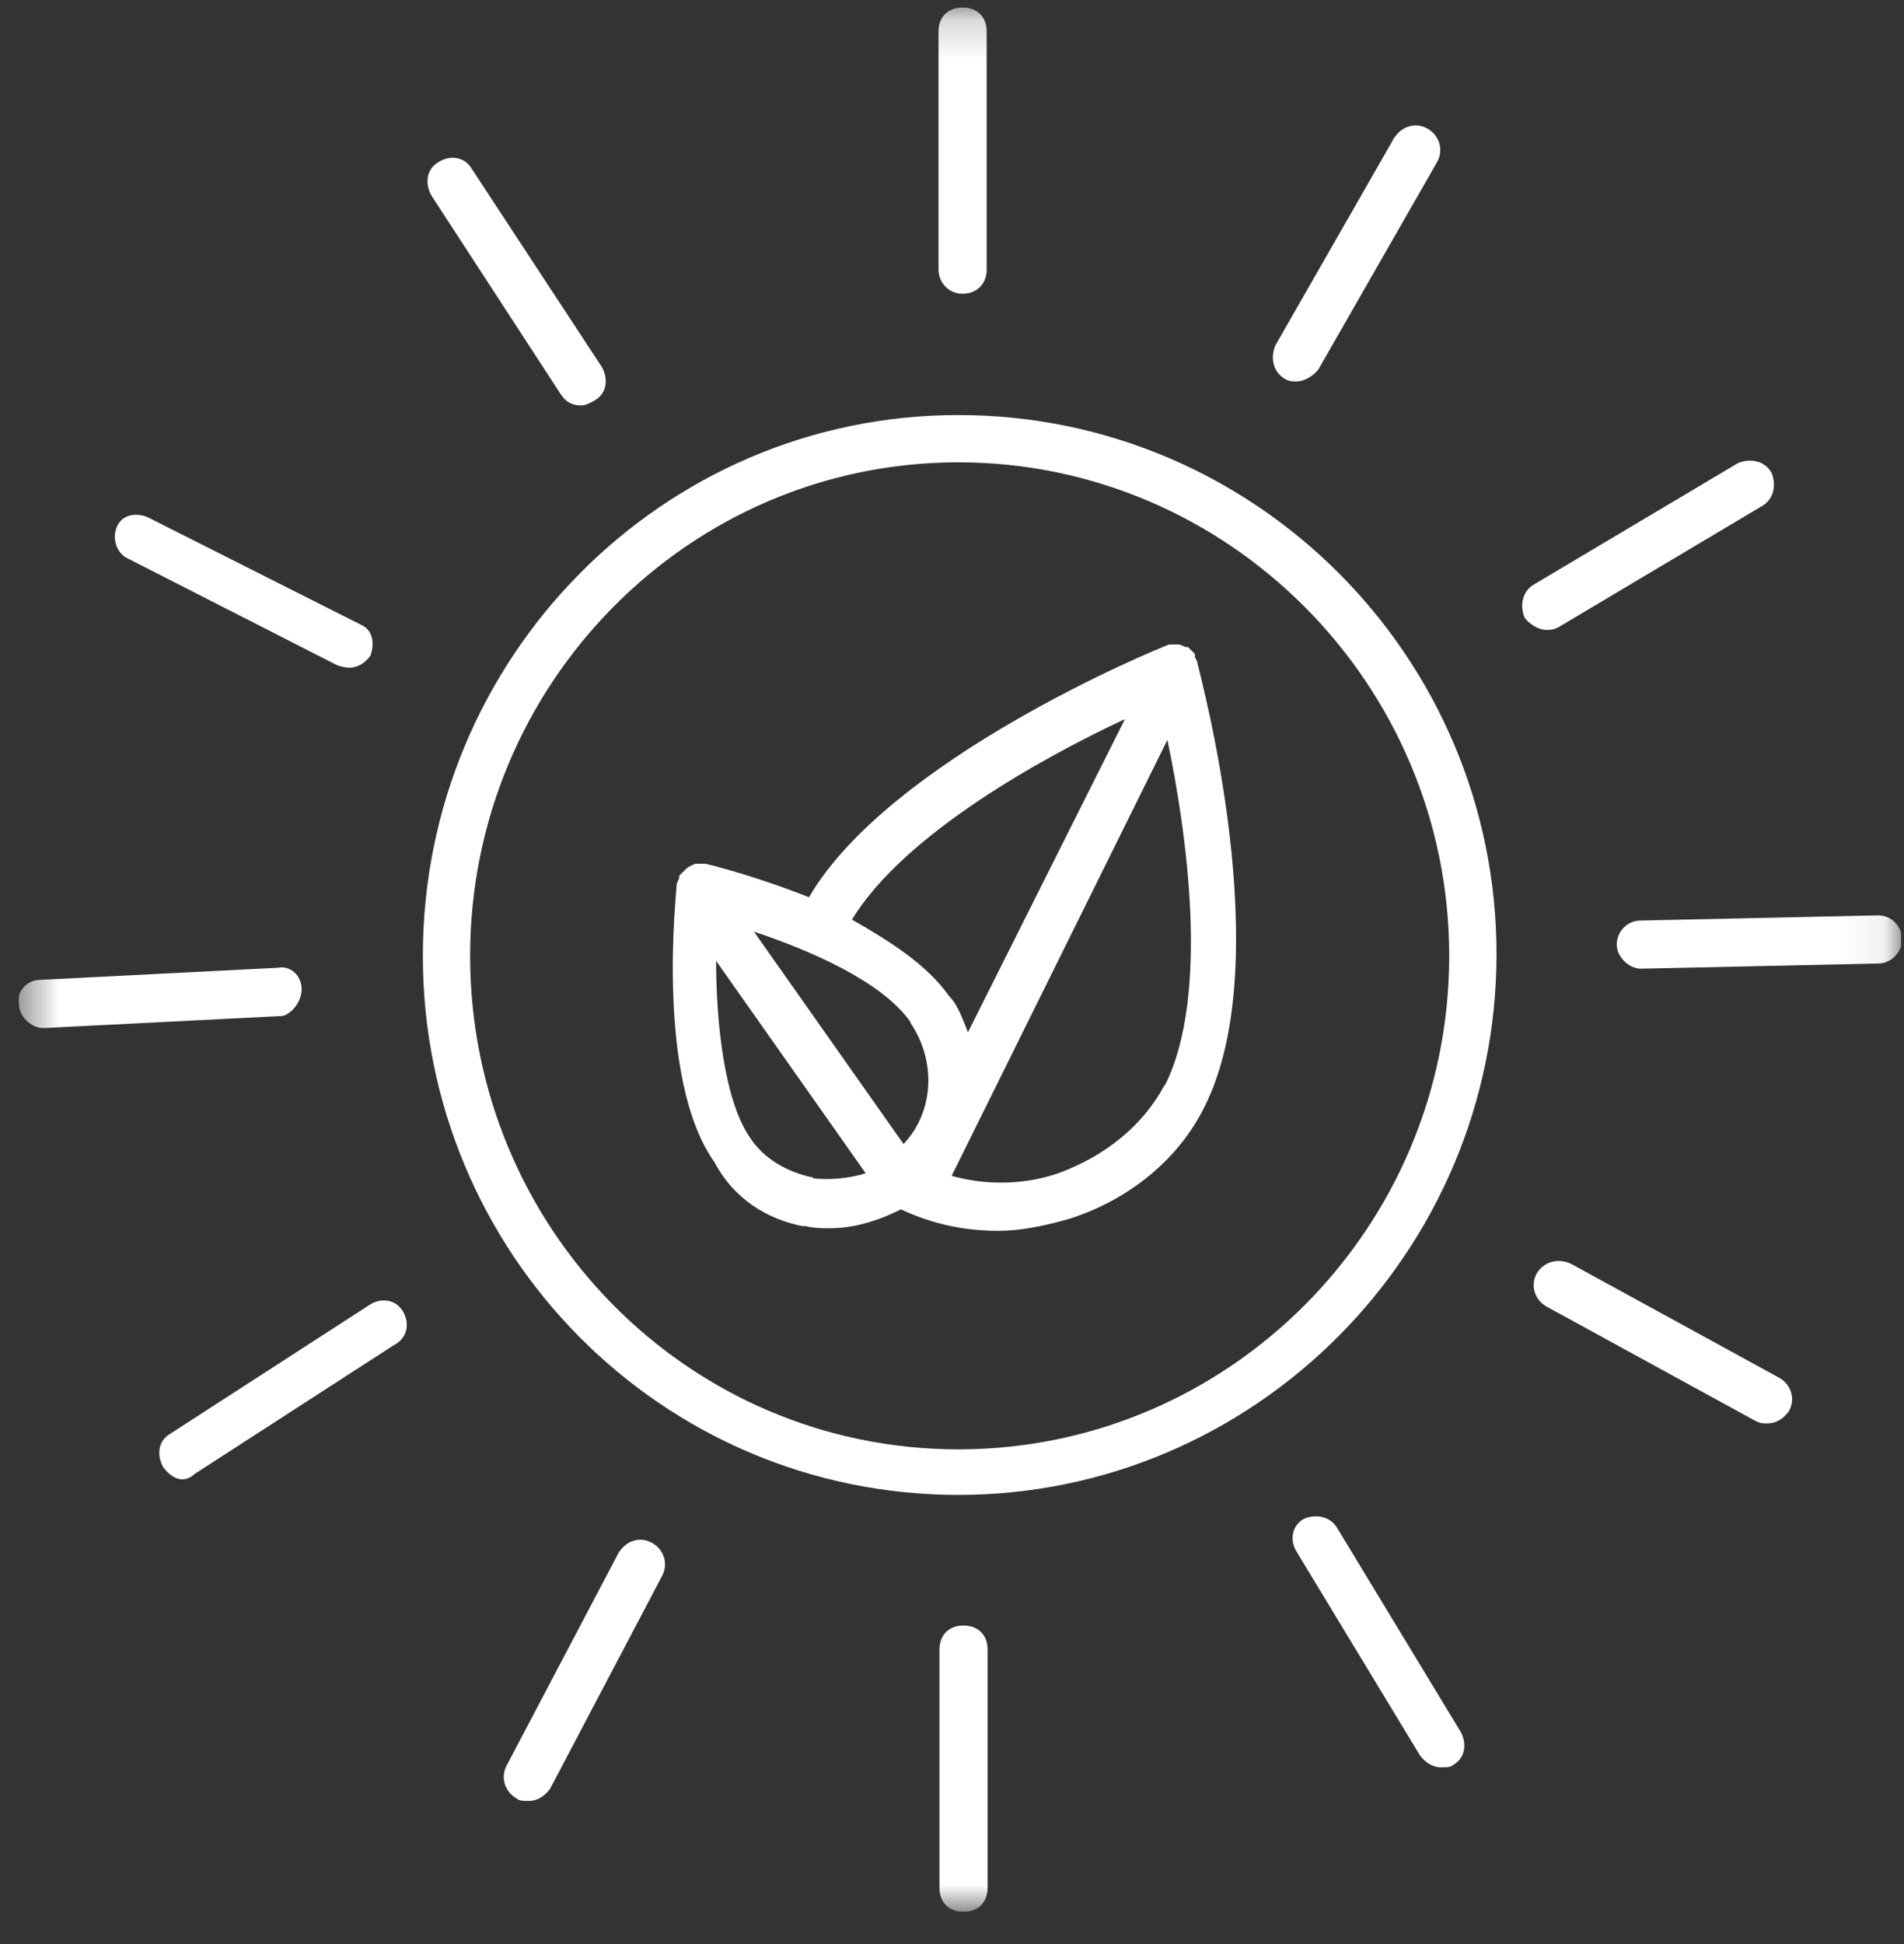 <svg width="48" height="49" viewBox="0 0 48 49" fill="none" xmlns="http://www.w3.org/2000/svg">
<rect x="0" y="0" width="48" height="49" fill="#333333" stroke="none"/>
<g clip-path="url(#clip0_1430_6170)">
<mask id="mask0_1430_6170" style="mask-type:luminance" maskUnits="userSpaceOnUse" x="0" y="0" width="48" height="49">
<path d="M47.931 0.188H0.473V48.188H47.931V0.188Z" fill="white"/>
</mask>
<g mask="url(#mask0_1430_6170)">
<path d="M28.347 18.151L24.403 26.017C24.273 25.714 24.165 25.346 23.926 25.107C23.384 24.327 22.431 23.72 21.477 23.179C22.799 21.012 26.31 19.083 28.347 18.13M29.365 27.339C28.824 28.358 27.87 29.138 26.678 29.572C25.79 29.875 24.836 29.875 23.991 29.637L29.43 18.65C29.907 20.925 30.514 25.086 29.365 27.361M22.951 25.779C23.601 26.733 23.558 28.011 22.778 28.835L19.007 23.482C20.437 23.959 22.236 24.739 22.951 25.758M20.502 29.68C19.852 29.55 19.245 29.203 18.899 28.661C18.248 27.708 18.053 25.714 18.053 24.219L21.824 29.572C21.412 29.701 20.936 29.745 20.502 29.701M20.264 30.893C20.502 30.958 20.675 30.958 20.914 30.958C21.521 30.958 22.106 30.785 22.713 30.482C23.493 30.85 24.316 31.023 25.161 31.023C25.746 31.023 26.353 30.893 26.96 30.72C28.455 30.243 29.712 29.225 30.362 27.903C32.226 24.241 30.254 17.024 30.189 16.721C30.189 16.656 30.124 16.591 30.124 16.547V16.483C30.124 16.483 29.994 16.352 29.951 16.309H29.886C29.886 16.309 29.756 16.244 29.712 16.244H29.474C29.17 16.352 22.431 19.126 20.394 22.615C19.029 22.073 17.815 21.77 17.772 21.77H17.533C17.533 21.77 17.36 21.835 17.295 21.9C17.23 21.965 17.187 22.009 17.122 22.073V22.139C17.122 22.139 17.057 22.247 17.057 22.312C17.057 22.485 16.515 27.188 18.01 29.29C18.487 30.2 19.332 30.742 20.285 30.915" fill="white"/>
<path d="M24.161 11.653C30.965 11.653 36.535 17.244 36.535 24.092C36.535 30.939 30.987 36.531 24.161 36.531C17.335 36.531 11.852 30.939 11.852 24.092C11.852 17.244 17.356 11.653 24.161 11.653ZM24.161 37.679C31.637 37.679 37.727 31.546 37.727 24.048C37.727 16.55 31.637 10.461 24.161 10.461C16.684 10.461 10.66 16.594 10.66 24.092C10.66 31.59 16.684 37.679 24.161 37.679Z" fill="white"/>
<path d="M24.267 7.404C24.614 7.404 24.874 7.165 24.874 6.797V0.794C24.874 0.426 24.635 0.188 24.267 0.188C23.898 0.188 23.66 0.426 23.66 0.794V6.797C23.66 7.1 23.898 7.404 24.267 7.404Z" fill="white"/>
<path d="M23.684 41.578V47.58C23.684 47.949 23.922 48.187 24.29 48.187C24.659 48.187 24.897 47.949 24.897 47.58V41.578C24.897 41.209 24.659 40.971 24.29 40.971C23.922 40.971 23.684 41.209 23.684 41.578Z" fill="white"/>
<path d="M32.392 9.549C32.5 9.614 32.565 9.614 32.695 9.614C32.868 9.614 33.107 9.484 33.237 9.311L36.227 4.088C36.401 3.785 36.292 3.416 35.989 3.243C35.686 3.07 35.339 3.178 35.144 3.481L32.153 8.704C32.023 9.007 32.088 9.376 32.392 9.549Z" fill="white"/>
<path d="M38.98 15.877C39.089 15.877 39.154 15.877 39.284 15.812L44.419 12.756C44.723 12.583 44.788 12.215 44.658 11.911C44.484 11.608 44.116 11.543 43.813 11.673L38.677 14.728C38.373 14.902 38.309 15.27 38.438 15.573C38.569 15.747 38.807 15.877 38.98 15.877Z" fill="white"/>
<path d="M47.346 23.072L41.365 23.202C40.996 23.202 40.758 23.506 40.758 23.809C40.758 24.112 41.061 24.416 41.365 24.416L47.346 24.286C47.692 24.286 47.952 23.982 47.952 23.679C47.952 23.376 47.714 23.072 47.346 23.072Z" fill="white"/>
<path d="M38.747 32.085C38.573 32.389 38.682 32.757 38.985 32.93L44.251 35.812C44.381 35.877 44.425 35.877 44.554 35.877C44.793 35.877 44.966 35.747 45.096 35.574C45.27 35.271 45.161 34.902 44.858 34.729L39.592 31.847C39.289 31.717 38.942 31.782 38.747 32.085Z" fill="white"/>
<path d="M32.87 38.282C32.567 38.456 32.502 38.824 32.697 39.127L35.796 44.242C35.926 44.415 36.099 44.545 36.337 44.545C36.468 44.545 36.576 44.545 36.641 44.48C36.944 44.307 36.988 43.938 36.814 43.635L33.715 38.521C33.542 38.217 33.174 38.152 32.87 38.282Z" fill="white"/>
<path d="M15.599 39.13L12.782 44.482C12.609 44.786 12.717 45.154 13.02 45.327C13.085 45.392 13.194 45.392 13.324 45.392C13.562 45.392 13.736 45.262 13.866 45.089L16.683 39.736C16.856 39.433 16.748 39.065 16.444 38.891C16.141 38.718 15.794 38.826 15.599 39.13Z" fill="white"/>
<path d="M10.163 33.062C9.99 32.758 9.621 32.693 9.318 32.888L4.29 36.139C3.987 36.312 3.944 36.681 4.117 36.984C4.247 37.157 4.42 37.287 4.594 37.287C4.724 37.287 4.832 37.222 4.897 37.157L9.925 33.907C10.271 33.733 10.336 33.365 10.163 33.062Z" fill="white"/>
<path d="M7.604 24.935C7.604 24.567 7.301 24.328 6.998 24.393L1.017 24.697C0.67 24.697 0.41 25 0.475 25.304C0.475 25.607 0.778 25.91 1.082 25.91H1.147L7.128 25.607C7.366 25.542 7.604 25.239 7.604 24.935Z" fill="white"/>
<path d="M3.184 14.057L8.494 16.765C8.494 16.765 8.667 16.83 8.797 16.83C9.035 16.83 9.209 16.7 9.339 16.527C9.447 16.224 9.404 15.877 9.1 15.747L3.726 13.038C3.423 12.908 3.076 12.973 2.946 13.277C2.816 13.58 2.946 13.927 3.184 14.057Z" fill="white"/>
<path d="M14.173 9.982C14.281 10.155 14.476 10.22 14.649 10.22C14.758 10.22 14.888 10.155 14.996 10.09C15.3 9.917 15.343 9.548 15.169 9.245L11.897 4.261C11.724 3.957 11.355 3.892 11.052 4.087C10.749 4.261 10.705 4.629 10.879 4.933L14.151 9.96L14.173 9.982Z" fill="white"/>
</g>
</g>
<defs>
<clipPath id="clip0_1430_6170">
<rect width="47.458" height="48" fill="white" transform="translate(0.473 0.188)"/>
</clipPath>
</defs>
</svg>
